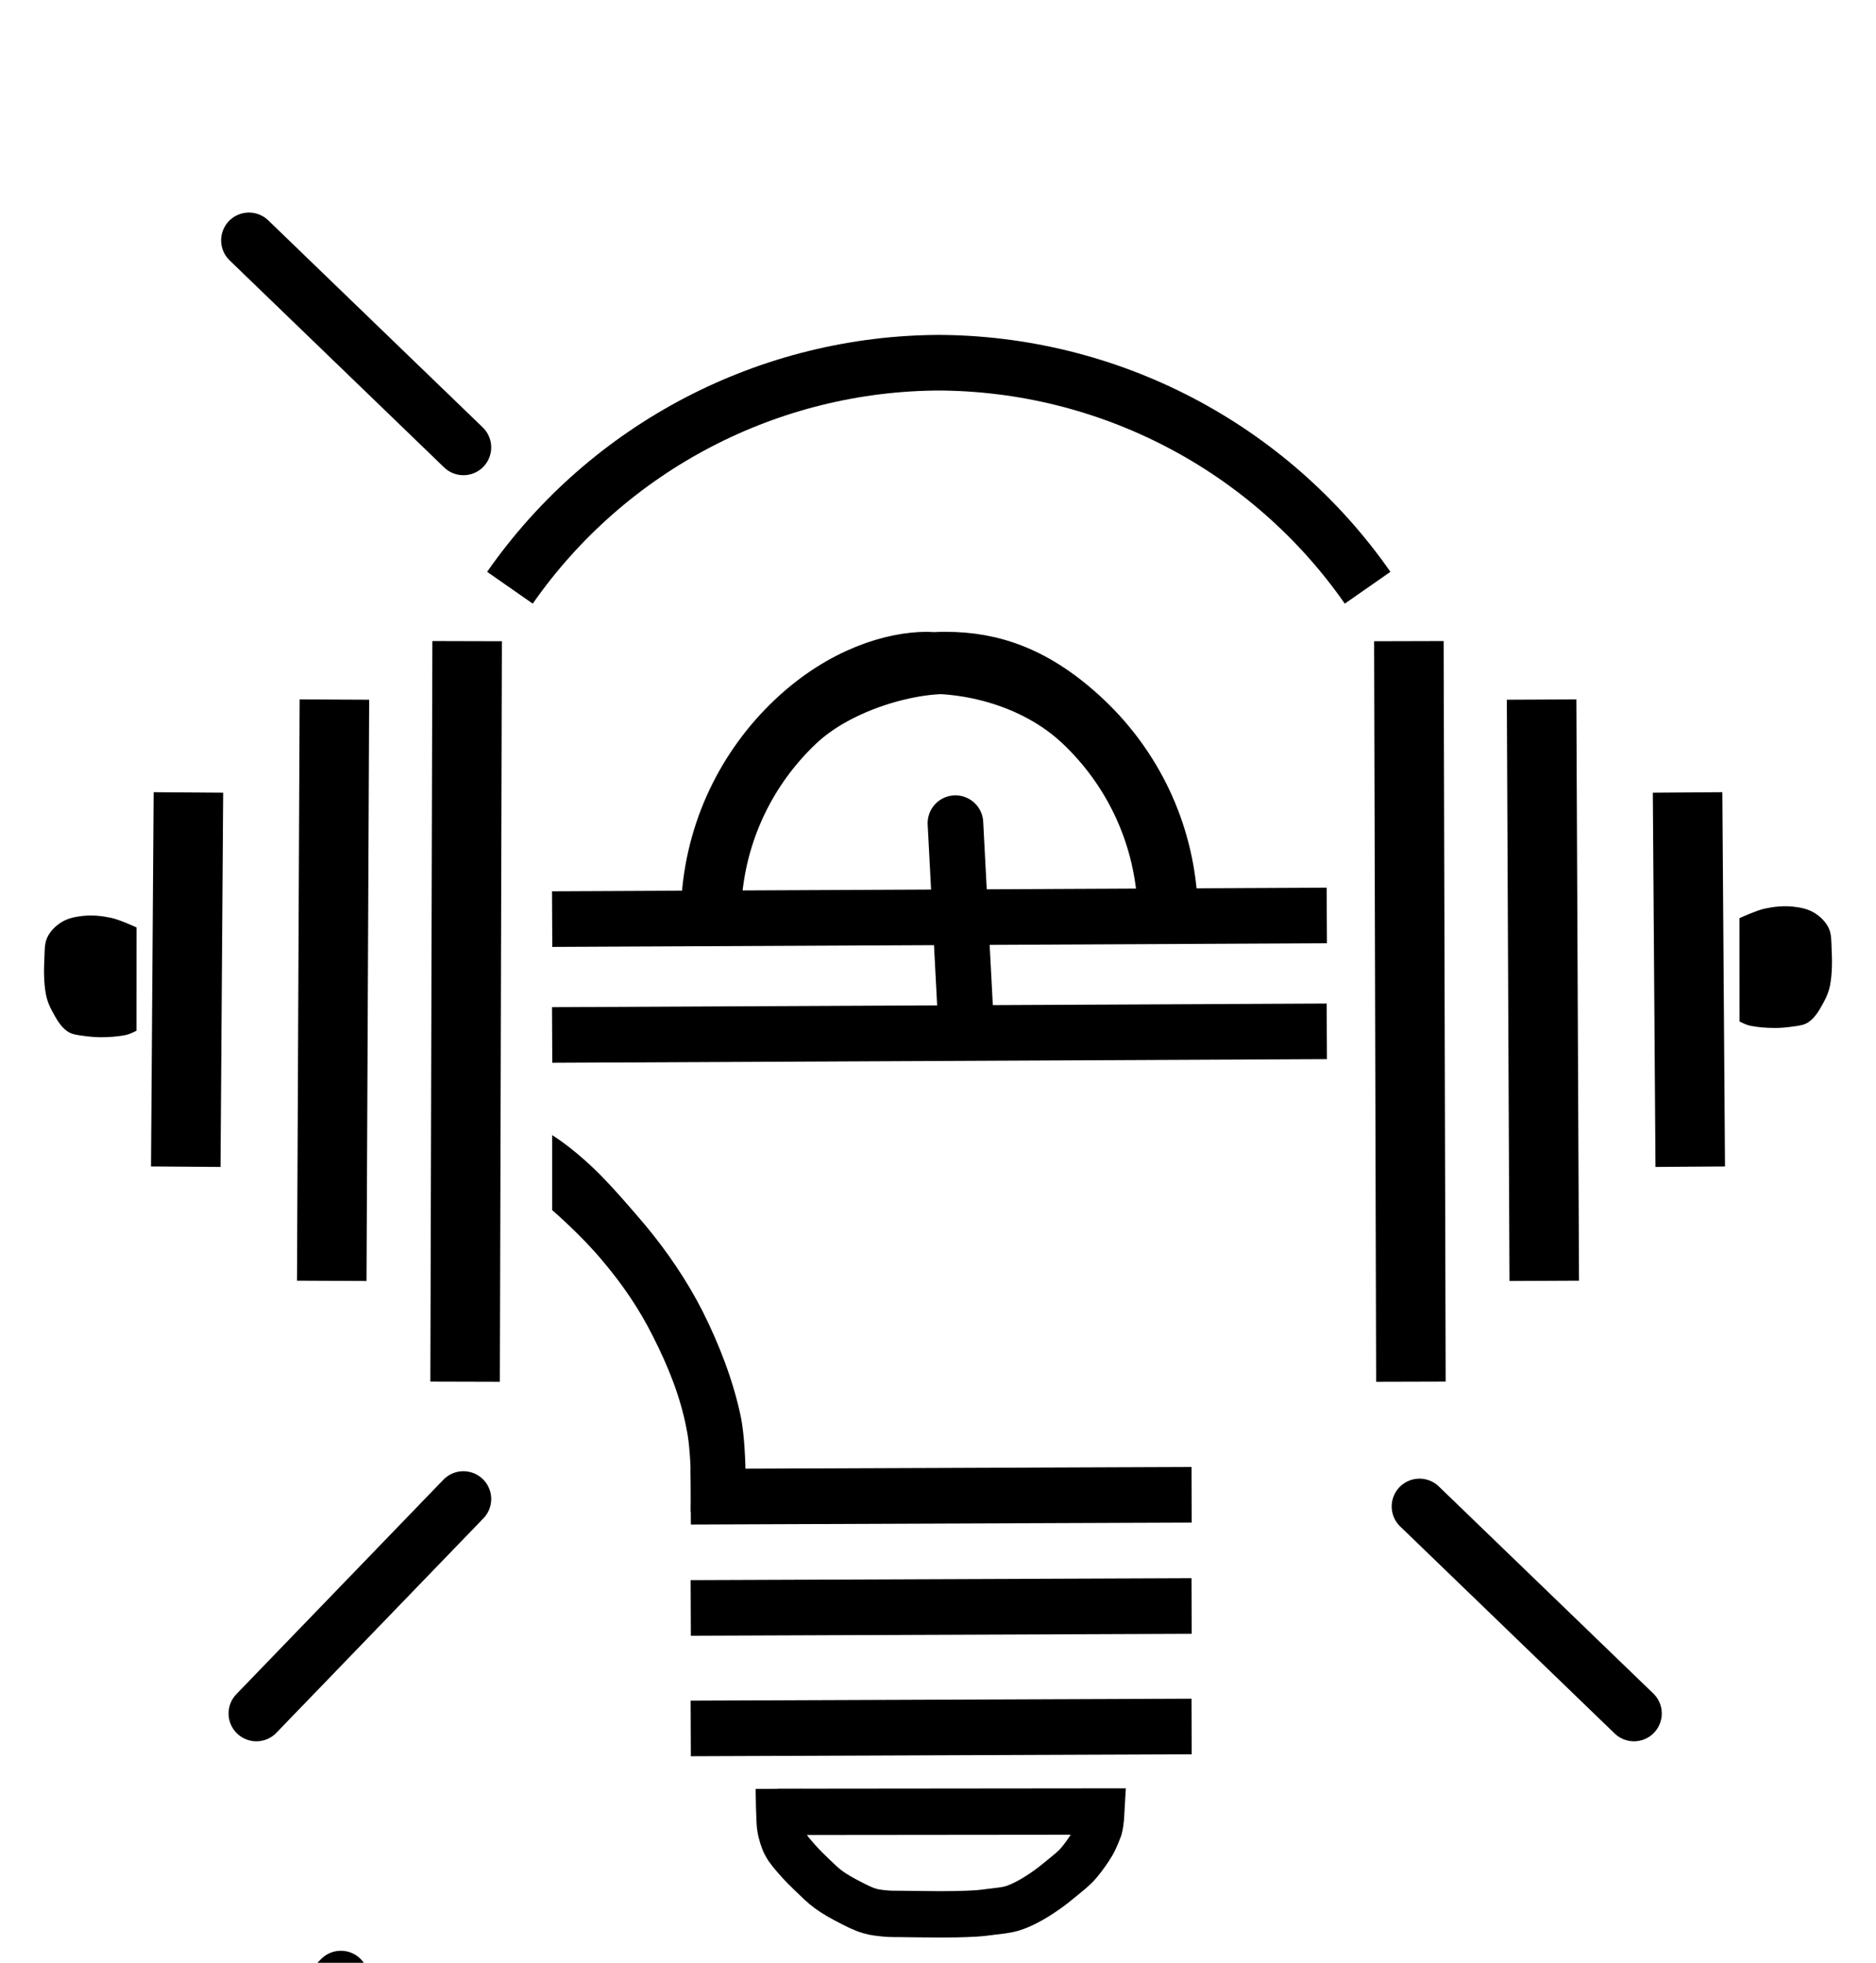 <svg xmlns="http://www.w3.org/2000/svg" viewBox="0 0 404.793 422.61" width="384.793px" height="402.61px" xmlns:bx="https://boxy-svg.com">
  <path style="fill: rgb(124, 242, 220); visibility: hidden;" d="M 30.151 217.363 L 30.614 203.779 L 374.194 202.724 L 374.342 215.363 L 30.151 217.363 Z">
    <bx:title>fon4</bx:title>
  </path>
  <path style="fill: rgb(124, 242, 220); visibility: hidden;" d="M 119.054 218.488 L 119.138 199.078 L 286.291 199.374 L 286.439 217.363 L 119.054 218.488 Z">
    <bx:title>fon4</bx:title>
  </path>
  <path style="fill: none;" d="M 119.018 241.505 L 119.138 255.061 L 138.309 275.983 L 147.09 292.186 L 153.757 307.108 L 155.511 321.467 L 248.149 320.905 L 251.658 313.865 L 252.009 303.448 L 256.22 295.845 L 263.238 285.991 L 272.775 269.108 L 286.922 252.717 L 286.291 222.864 L 119.369 222.078 L 119.018 241.505 Z">
    <bx:title>fon1</bx:title>
  </path>
  <path style="fill: rgb(242, 212, 81); visibility: hidden;" d="M 119.018 192.96 L 106.406 122.52 L 136.914 98.567 L 160.073 85.935 L 181.478 79.268 L 203.585 77.513 L 221.832 79.268 L 242.535 84.531 L 261.133 93.655 L 279.029 108.041 C 279.029 108.041 299.64 122.733 299.991 122.733 C 300.342 122.733 286.291 193.374 286.291 193.374 L 119.018 192.96 Z">
    <bx:title>fon2</bx:title>
  </path>
  <path style="fill: none;" d="M 147.785 190.972 L 155.682 176.714 L 165.891 160.699 L 178.102 150.69 L 193.516 144.485 L 204.726 143.083 L 218.738 146.086 L 230.949 153.293 L 240.157 162.901 L 249.166 178.915 L 257.773 191.127 L 147.785 190.972 Z">
    <bx:title>fon3</bx:title>
  </path>
  <g transform="matrix(1, 0, 0, 1, -200.009, -90)">
    <bx:title>luchi</bx:title>
    <path style="stroke: rgb(0, 0, 0); fill: none; stroke-linejoin: round; stroke-width: 12px; stroke-linecap: round;" d="M 253.723 141.403 L 300 186.076"></path>
    <path style="stroke: rgb(0, 0, 0); fill: none; stroke-linejoin: round; stroke-width: 12px; stroke-linecap: round;" d="M 506.3 414.599 L 552.577 459.272"></path>
    <path style="stroke: rgb(0, 0, 0); fill: none; stroke-linejoin: round; transform-box: fill-box; transform-origin: 50% 50%; stroke-width: 12px; stroke-linecap: round;" d="M 507.102 140.601 L 553.379 185.274" transform="matrix(0, 1, -1, 0, 0, -0)"></path>
    <path style="stroke: rgb(0, 0, 0); fill: none; stroke-linejoin: round; transform-origin: 277.664px 436.134px; stroke-width: 12px; stroke-linecap: round;" d="M 254.525 413.798 L 300.802 458.471" transform="matrix(0, 1, -1, 0, -0, -0)"></path>
    <path style="stroke: rgb(0, 0, 0); fill: none; stroke-linejoin: round; transform-box: fill-box; transform-origin: 50% 50%; stroke-width: 12px; stroke-linecap: round;" d="M 385.68 106.831 L 416.491 134.573" transform="matrix(0.707, 0.707, -0.707, 0.707, -0, 0)"></path>
  </g>
  <g transform="matrix(1, 0, 0, 1, -200.009, -90)">
    <bx:title>right</bx:title>
    <path style="fill: rgb(216, 216, 216); stroke: rgb(0, 0, 0); stroke-width: 15px;" d="M 504.009 227.886 L 504.446 387.68"></path>
    <path style="fill: rgb(216, 216, 216); stroke: rgb(0, 0, 0); stroke-width: 15px;" d="M 532.646 240.486 L 533.219 365.916"></path>
    <path style="fill: rgb(216, 216, 216); stroke: rgb(0, 0, 0); stroke-width: 15px;" d="M 564.147 260.532 L 564.719 341.288"></path>
    <path style="paint-order: stroke; fill-rule: nonzero; stroke: rgb(0, 0, 0);" d="M 575.848 287.98 C 575.848 287.98 579.205 286.448 580.904 286.084 C 582.857 285.666 584.842 285.459 586.803 285.663 C 588.328 285.821 589.919 286.127 591.227 286.927 C 592.456 287.679 593.584 288.773 594.176 290.087 C 594.714 291.282 594.652 292.685 594.715 294 C 594.845 296.697 594.896 299.444 594.387 302.095 C 594.161 303.273 593.699 304.413 593.123 305.465 C 592.28 307.005 591.409 308.684 589.963 309.679 C 589.121 310.259 588.026 310.379 587.013 310.521 C 585.692 310.706 584.349 310.855 583.011 310.849 C 581.226 310.841 579.42 310.725 577.678 310.366 C 577.04 310.235 575.862 309.647 575.862 309.647 L 575.848 287.98 Z"></path>
  </g>
  <g style="" transform="matrix(-1, 0, 0, 1, 604.803, -90)">
    <bx:title>left</bx:title>
    <path style="fill: rgb(216, 216, 216); stroke: rgb(0, 0, 0); stroke-width: 15px;" d="M 504.009 227.886 L 504.446 387.68"></path>
    <path style="fill: rgb(216, 216, 216); stroke: rgb(0, 0, 0); stroke-width: 15px;" d="M 532.646 240.486 L 533.219 365.916"></path>
    <path style="fill: rgb(216, 216, 216); stroke: rgb(0, 0, 0); stroke-width: 15px;" d="M 564.147 260.532 L 564.719 341.288"></path>
    <path style="paint-order: stroke; fill-rule: nonzero; stroke: rgb(0, 0, 0);" d="M 575.848 289.98 C 575.848 289.98 579.205 288.448 580.904 288.084 C 582.857 287.666 584.842 287.459 586.803 287.663 C 588.328 287.821 589.919 288.127 591.227 288.927 C 592.456 289.679 593.584 290.773 594.176 292.087 C 594.714 293.282 594.652 294.685 594.715 296 C 594.845 298.697 594.896 301.444 594.387 304.095 C 594.161 305.273 593.699 306.413 593.123 307.465 C 592.28 309.005 591.409 310.684 589.963 311.679 C 589.121 312.259 588.026 312.379 587.013 312.521 C 585.692 312.706 584.349 312.855 583.011 312.849 C 581.226 312.841 579.42 312.725 577.678 312.366 C 577.04 312.235 575.862 311.647 575.862 311.647 L 575.848 289.98 Z"></path>
  </g>
  <path style="stroke: rgb(0, 0, 0); stroke-width: 10px; fill: none;" d="M 167.824 390.499 L 237.657 390.43 C 237.657 390.43 237.534 392.777 237.192 394.033 C 237.192 394.033 236.369 396.246 235.712 397.364 C 234.898 398.75 233.793 400.298 232.754 401.525 C 231.683 402.791 230.331 403.792 229.056 404.853 C 227.89 405.823 226.699 406.768 225.449 407.626 C 224.195 408.486 222.908 409.309 221.554 410 C 220.504 410.535 219.426 411.042 218.293 411.364 C 216.864 411.77 215.364 411.87 213.891 412.064 C 212.722 412.218 211.551 412.368 210.374 412.433 C 205.083 412.725 199.776 412.582 194.478 412.526 C 193.337 412.514 192.192 412.54 191.056 412.433 C 189.906 412.325 188.743 412.208 187.636 411.88 C 186.15 411.439 184.761 410.71 183.383 410 C 181.79 409.179 180.207 408.314 178.76 407.257 C 177.562 406.381 176.505 405.324 175.432 404.298 C 174.218 403.138 173.013 401.962 171.918 400.69 C 171.049 399.681 170.125 398.685 169.503 397.508 C 168.964 396.487 168.677 395.345 168.404 394.223 C 168.107 393.002 168.055 385.519 168.055 385.519">
    <bx:title>niz</bx:title>
  </path>
  <g transform="matrix(1, 0, 0, 1, -200.009, -90)">
    <bx:title>sokol</bx:title>
    <path style="fill: rgb(216, 216, 216); stroke: rgb(0, 0, 0); stroke-linejoin: round; stroke-width: 12px;" d="M 349.052 462.497 L 457.129 462.078"></path>
    <path style="fill: rgb(216, 216, 216); stroke: rgb(0, 0, 0); stroke-linejoin: round; stroke-width: 12px;" d="M 349.052 436.497 L 457.129 436.078"></path>
  </g>
  <path style="fill: rgb(216, 216, 216); stroke: rgb(0, 0, 0); stroke-linejoin: round; stroke-width: 12px;" d="M 119.138 197.864 L 286.291 197.078"></path>
  <path style="fill: rgb(216, 216, 216); stroke: rgb(0, 0, 0); stroke-linejoin: round; stroke-width: 12px;" d="M 119.138 222.864 L 286.291 222.078"></path>
  <path style="fill: rgb(216, 216, 216); stroke: rgb(0, 0, 0); stroke-linejoin: round; stroke-width: 12px;" d="M 149.043 322.497 L 257.12 322.078"></path>
  <g style="" transform="matrix(1, 0, 0, 1, -200.009, -90)">
    <bx:title>boka</bx:title>
    <path d="M 486.849 334.608 C 486.849 334.608 487.34 348.072 485.919 355.628 C 484.277 363.655 481.136 371.671 477.577 378.745 C 474.253 385.269 469.918 391.647 465.285 397.196 C 462.911 399.999 457.822 406.003 453.898 409.711 C 448.865 414.468 445.148 416.685 445.148 416.685 L 445.148 400.504 C 445.148 400.504 451.364 395.185 456.089 389.486 C 460.362 384.413 463.939 379.184 466.865 373.335 C 470.204 366.753 472.815 360.274 474.149 353.293 C 475.458 347.089 475.053 335.378 475.053 335.378 C 474.997 336.054 486.905 333.932 486.849 334.608 Z" style="transform-box: fill-box; transform-origin: 50% 50%;" transform="matrix(-1, 0, 0, -1, -0, 0)"></path>
    <path d="M 360.848 416.55 C 360.848 416.55 361.339 403.086 359.918 395.53 C 358.276 387.503 355.135 379.487 351.576 372.413 C 348.252 365.889 343.917 359.511 339.284 353.962 C 336.91 351.159 331.821 345.155 327.897 341.447 C 322.864 336.69 319.147 334.473 319.147 334.473 L 319.147 350.654 C 319.147 350.654 325.363 355.973 330.088 361.672 C 334.361 366.745 337.938 371.974 340.864 377.823 C 344.203 384.405 346.814 390.884 348.148 397.865 C 349.457 404.069 349.052 415.78 349.052 415.78 C 348.996 415.104 360.904 417.226 360.848 416.55 Z" style=""></path>
  </g>
  <path d="M 199.991 141.872 C 192.99 141.872 181.852 144.924 171.317 154.879 C 166.048 159.859 161.668 165.847 158.523 172.496 C 156.951 175.82 155.672 179.341 154.74 182.98 C 154.273 184.799 153.889 186.665 153.596 188.551 C 153.45 189.493 153.325 190.449 153.224 191.407 C 153.173 191.885 153.128 192.369 153.089 192.851 C 153.05 193.333 152.99 194.294 152.99 194.294 C 152.989 194.297 153.987 194.371 153.986 194.374 C 153.986 194.374 154.047 193.408 154.086 192.932 C 154.124 192.456 154.168 191.985 154.218 191.512 C 154.318 190.567 154.44 189.635 154.585 188.704 C 154.874 186.843 155.248 185.024 155.708 183.228 C 156.629 179.636 157.875 176.205 159.427 172.923 C 162.532 166.36 166.801 160.523 172.004 155.606 C 182.413 145.77 201.088 141.872 208.369 143.764 C 211.14 144.484 203.899 141.872 199.991 141.872 Z M 204.072 141.872 C 213.931 141.872 223.546 144.924 234.081 154.879 C 239.35 159.859 243.73 165.847 246.875 172.496 C 248.447 175.82 249.726 179.341 250.658 182.98 C 251.125 184.799 251.509 186.665 251.802 188.551 C 251.948 189.493 252.073 190.449 252.174 191.407 C 252.225 191.885 252.27 192.369 252.309 192.851 C 252.348 193.333 252.408 194.294 252.408 194.294 C 252.409 194.297 251.411 194.371 251.412 194.374 C 251.412 194.374 251.351 193.408 251.312 192.932 C 251.274 192.456 251.23 191.985 251.18 191.512 C 251.08 190.567 250.958 189.635 250.813 188.704 C 250.524 186.843 250.15 185.024 249.69 183.228 C 248.769 179.636 247.523 176.205 245.971 172.923 C 242.866 166.36 238.597 160.523 233.394 155.606 C 222.985 145.77 207.153 141.872 193.742 143.637 C 193.742 143.637 196.381 141.872 204.072 141.872 Z" style="fill: none; stroke-width: 12px; stroke: rgb(0, 0, 0);">
    <bx:title>duga2</bx:title>
  </path>
  <path style="fill: none; stroke-width: 12px; stroke: rgb(0, 0, 0);" d="M 203.095 77.802 C 166.002 77.802 131.25 95.933 110.031 126.358 M 202.031 77.802 C 239.124 77.802 273.876 95.933 295.095 126.358">
    <bx:title>duga1</bx:title>
  </path>
</svg>